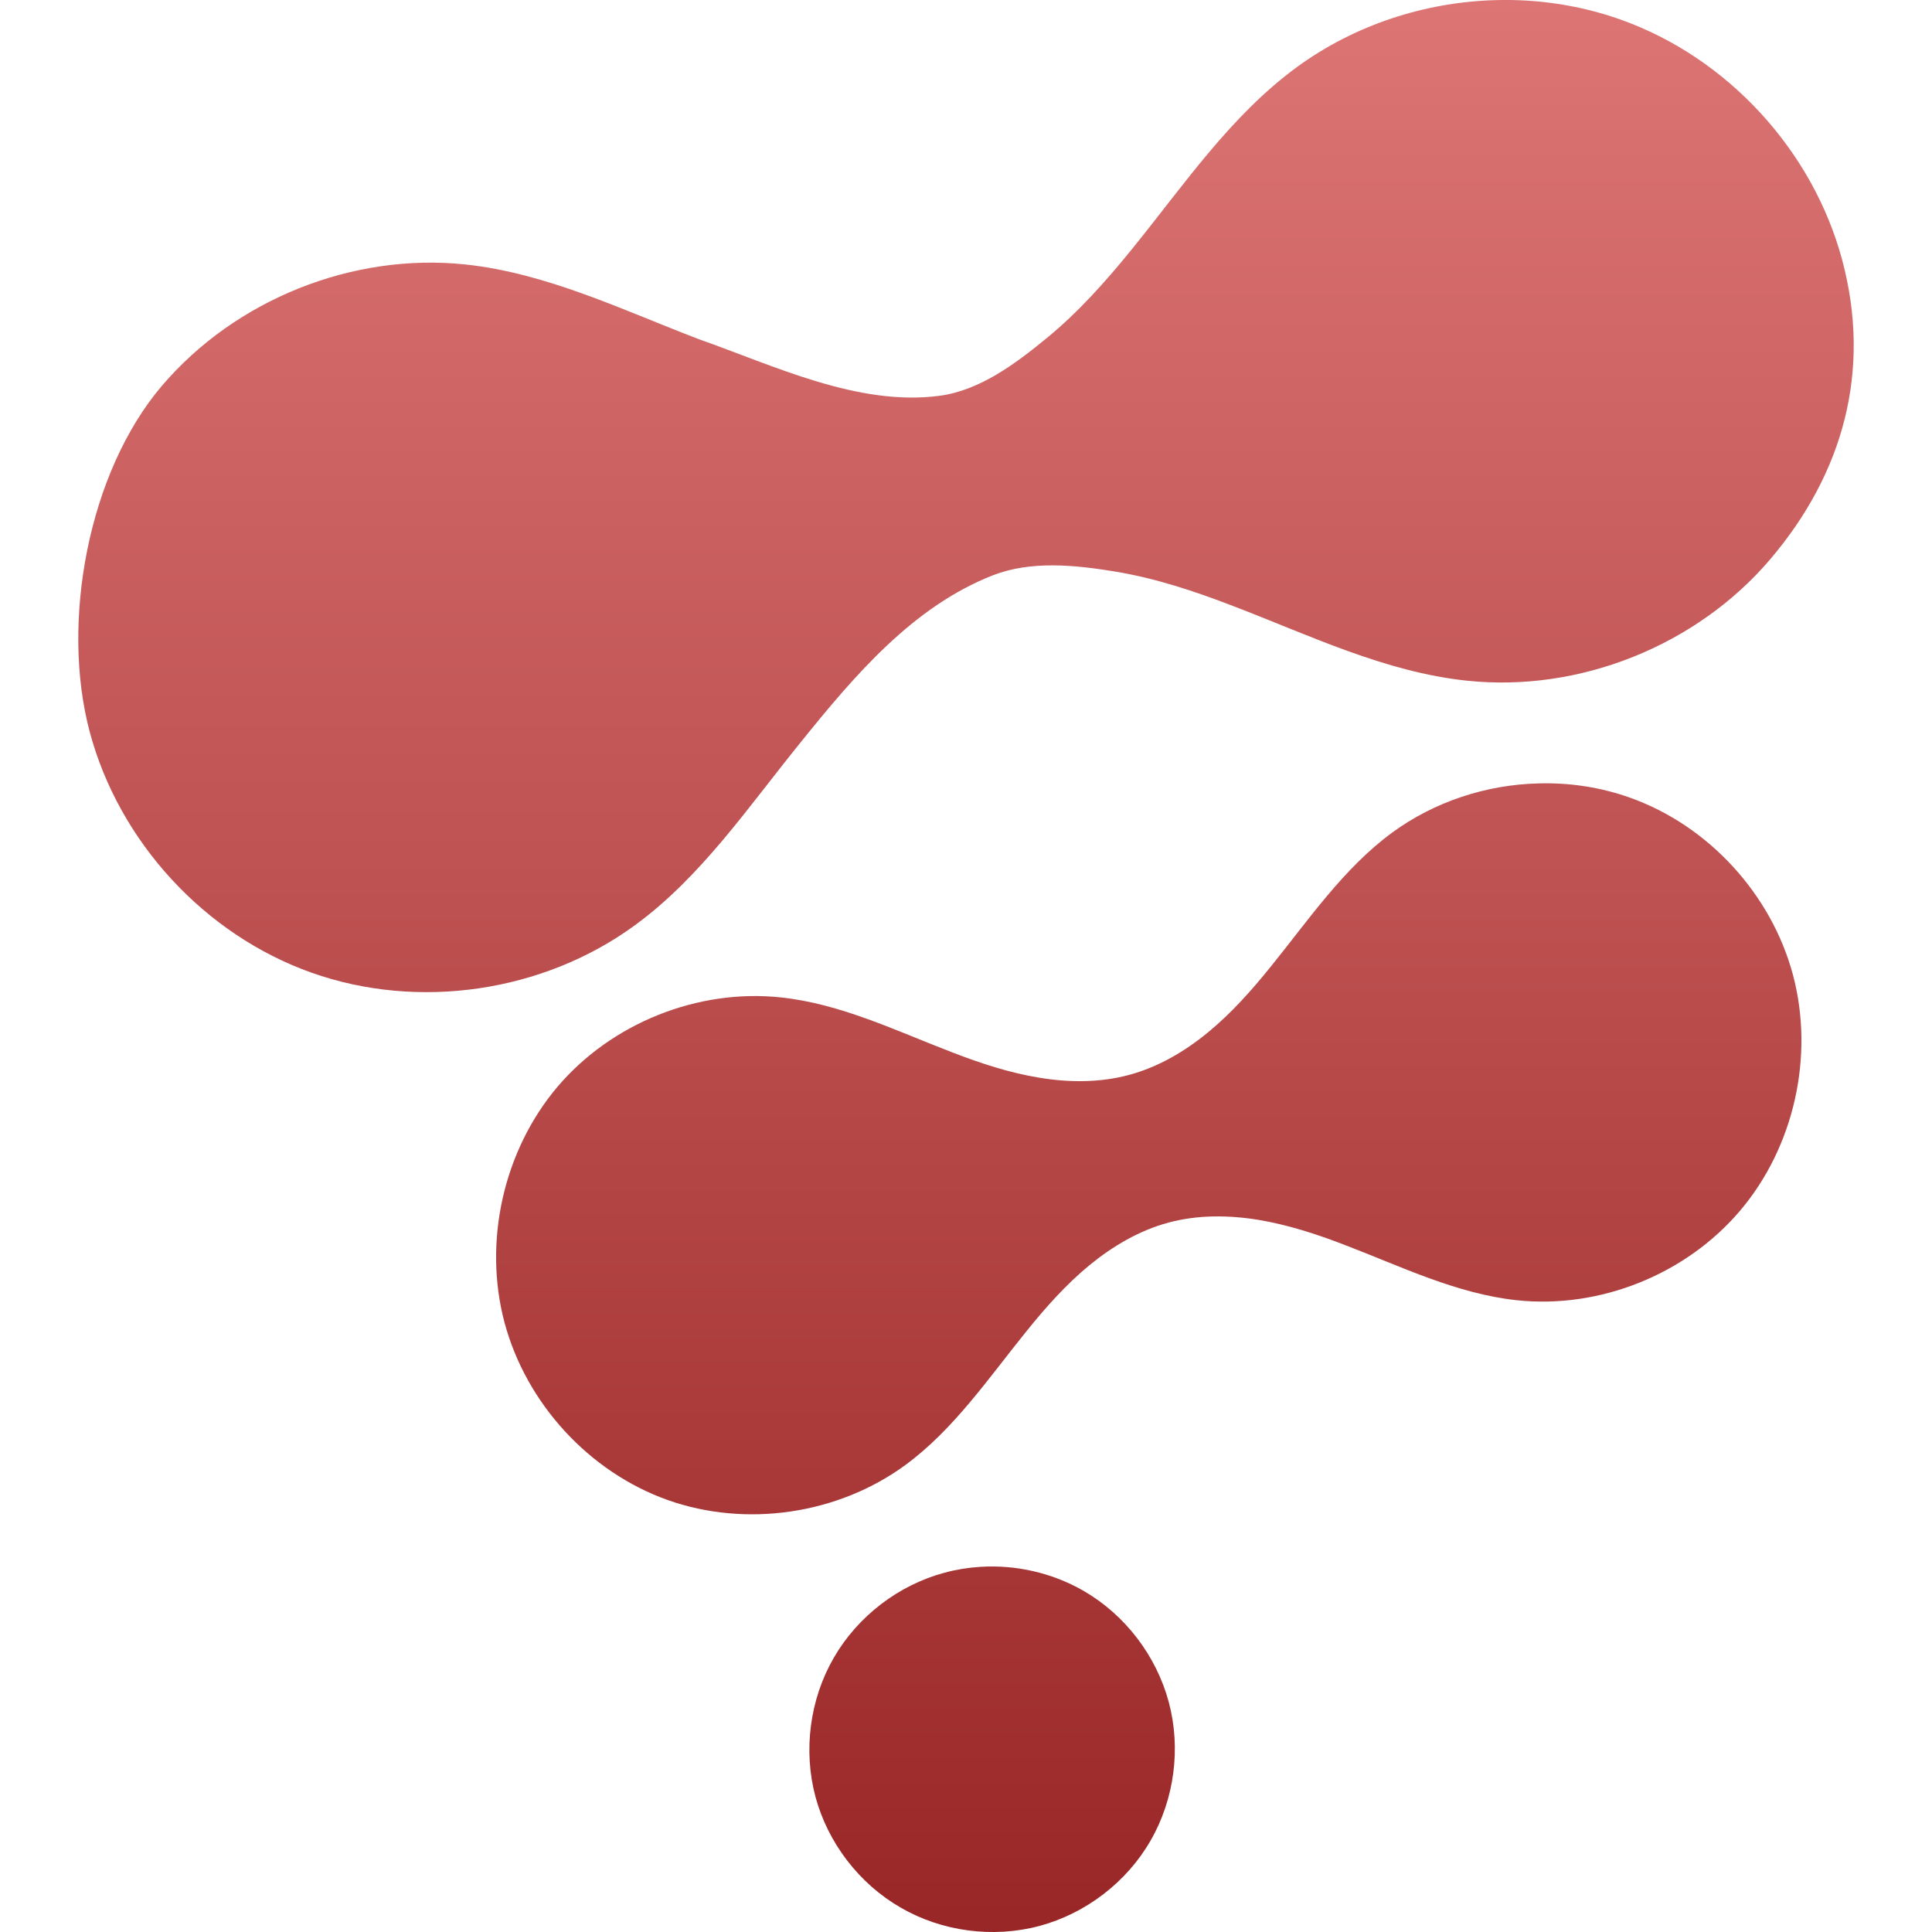 <svg xmlns="http://www.w3.org/2000/svg" width="16" height="16" version="1.1">
 <defs>
   <style id="current-color-scheme" type="text/css">
   .ColorScheme-Text { color: #e9ecf2; } .ColorScheme-Highlight { color:#5294e2; }
  </style>
  <linearGradient id="arrongin" x1="0%" x2="0%" y1="0%" y2="100%">
   <stop offset="0%" style="stop-color:#dd9b44; stop-opacity:1"/>
   <stop offset="100%" style="stop-color:#ad6c16; stop-opacity:1"/>
  </linearGradient>
  <linearGradient id="aurora" x1="0%" x2="0%" y1="0%" y2="100%">
   <stop offset="0%" style="stop-color:#09D4DF; stop-opacity:1"/>
   <stop offset="100%" style="stop-color:#9269F4; stop-opacity:1"/>
  </linearGradient>
  <linearGradient id="cyberneon" x1="0%" x2="0%" y1="0%" y2="100%">
    <stop offset="0" style="stop-color:#0abdc6; stop-opacity:1"/>
    <stop offset="1" style="stop-color:#ea00d9; stop-opacity:1"/>
  </linearGradient>
  <linearGradient id="fitdance" x1="0%" x2="0%" y1="0%" y2="100%">
   <stop offset="0%" style="stop-color:#1AD6AB; stop-opacity:1"/>
   <stop offset="100%" style="stop-color:#329DB6; stop-opacity:1"/>
  </linearGradient>
  <linearGradient id="oomox" x1="0%" x2="0%" y1="0%" y2="100%">
   <stop offset="0%" style="stop-color:#dd7575; stop-opacity:1"/>
   <stop offset="100%" style="stop-color:#992626; stop-opacity:1"/>
  </linearGradient>
  <linearGradient id="rainblue" x1="0%" x2="0%" y1="0%" y2="100%">
   <stop offset="0%" style="stop-color:#00F260; stop-opacity:1"/>
   <stop offset="100%" style="stop-color:#0575E6; stop-opacity:1"/>
  </linearGradient>
  <linearGradient id="sunrise" x1="0%" x2="0%" y1="0%" y2="100%">
   <stop offset="0%" style="stop-color: #FF8501; stop-opacity:1"/>
   <stop offset="100%" style="stop-color: #FFCB01; stop-opacity:1"/>
  </linearGradient>
  <linearGradient id="telinkrin" x1="0%" x2="0%" y1="0%" y2="100%">
   <stop offset="0%" style="stop-color: #b2ced6; stop-opacity:1"/>
   <stop offset="100%" style="stop-color: #6da5b7; stop-opacity:1"/>
  </linearGradient>
  <linearGradient id="60spsycho" x1="0%" x2="0%" y1="0%" y2="100%">
   <stop offset="0%" style="stop-color: #df5940; stop-opacity:1"/>
   <stop offset="25%" style="stop-color: #d8d15f; stop-opacity:1"/>
   <stop offset="50%" style="stop-color: #e9882a; stop-opacity:1"/>
   <stop offset="100%" style="stop-color: #279362; stop-opacity:1"/>
  </linearGradient>
  <linearGradient id="90ssummer" x1="0%" x2="0%" y1="0%" y2="100%">
   <stop offset="0%" style="stop-color: #f618c7; stop-opacity:1"/>
   <stop offset="20%" style="stop-color: #94ffab; stop-opacity:1"/>
   <stop offset="50%" style="stop-color: #fbfd54; stop-opacity:1"/>
   <stop offset="100%" style="stop-color: #0f83ae; stop-opacity:1"/>
  </linearGradient>
 </defs>
 <path fill="url(#oomox)" class="ColorScheme-Text" d="M 12.385 0.001 C 11.8 0.017 11.218 0.207 10.744 0.553 C 10.194 0.954 9.805 1.532 9.376 2.061 C 9.161 2.326 8.934 2.582 8.671 2.798 C 8.408 3.014 8.113 3.234 7.779 3.278 C 7.103 3.367 6.401 3.024 5.79 2.81 C 5.155 2.567 4.529 2.262 3.853 2.19 C 2.92 2.092 1.95 2.48 1.34 3.196 C 0.731 3.912 0.501 5.152 0.743 6.061 C 0.986 6.971 1.695 7.741 2.579 8.055 C 3.463 8.369 4.497 8.218 5.256 7.664 C 5.806 7.263 6.195 6.685 6.624 6.156 C 7.083 5.585 7.564 5.023 8.221 4.765 C 8.535 4.642 8.898 4.678 9.233 4.733 C 9.568 4.788 9.893 4.896 10.21 5.018 C 10.845 5.261 11.471 5.566 12.147 5.637 C 13.08 5.736 14.05 5.348 14.66 4.632 C 15.269 3.916 15.499 3.065 15.257 2.156 C 15.014 1.246 14.305 0.476 13.421 0.162 C 13.089 0.044 12.736 -0.009 12.385 0.001 Z M 12.737 6.488 C 12.307 6.499 11.88 6.639 11.531 6.894 C 11.127 7.19 10.84 7.615 10.524 8.005 C 10.367 8.2 10.199 8.389 10.006 8.548 C 9.812 8.708 9.592 8.837 9.35 8.902 C 9.109 8.967 8.854 8.966 8.607 8.925 C 8.361 8.885 8.121 8.806 7.888 8.716 C 7.421 8.537 6.962 8.312 6.465 8.26 C 5.779 8.187 5.065 8.473 4.617 9 C 4.17 9.528 4 10.282 4.178 10.952 C 4.357 11.622 4.878 12.19 5.528 12.422 C 6.178 12.653 6.938 12.542 7.496 12.134 C 7.9 11.838 8.187 11.412 8.503 11.022 C 8.66 10.827 8.828 10.638 9.021 10.479 C 9.215 10.32 9.435 10.19 9.677 10.125 C 9.918 10.06 10.173 10.062 10.42 10.102 C 10.666 10.143 10.906 10.221 11.139 10.311 C 11.606 10.49 12.065 10.715 12.562 10.768 C 13.248 10.841 13.962 10.555 14.41 10.027 C 14.858 9.5 15.027 8.746 14.849 8.075 C 14.67 7.405 14.149 6.837 13.499 6.606 C 13.255 6.519 12.996 6.48 12.737 6.488 Z M 8.117 12.976 C 8.019 12.982 7.92 12.998 7.824 13.024 C 7.441 13.126 7.103 13.386 6.905 13.729 C 6.706 14.073 6.651 14.496 6.753 14.879 C 6.856 15.262 7.115 15.6 7.459 15.798 C 7.802 15.997 8.225 16.052 8.608 15.95 C 8.991 15.847 9.33 15.588 9.528 15.244 C 9.726 14.901 9.782 14.478 9.679 14.095 C 9.576 13.712 9.317 13.373 8.974 13.175 C 8.716 13.026 8.414 12.957 8.117 12.976 Z"/>
</svg>
